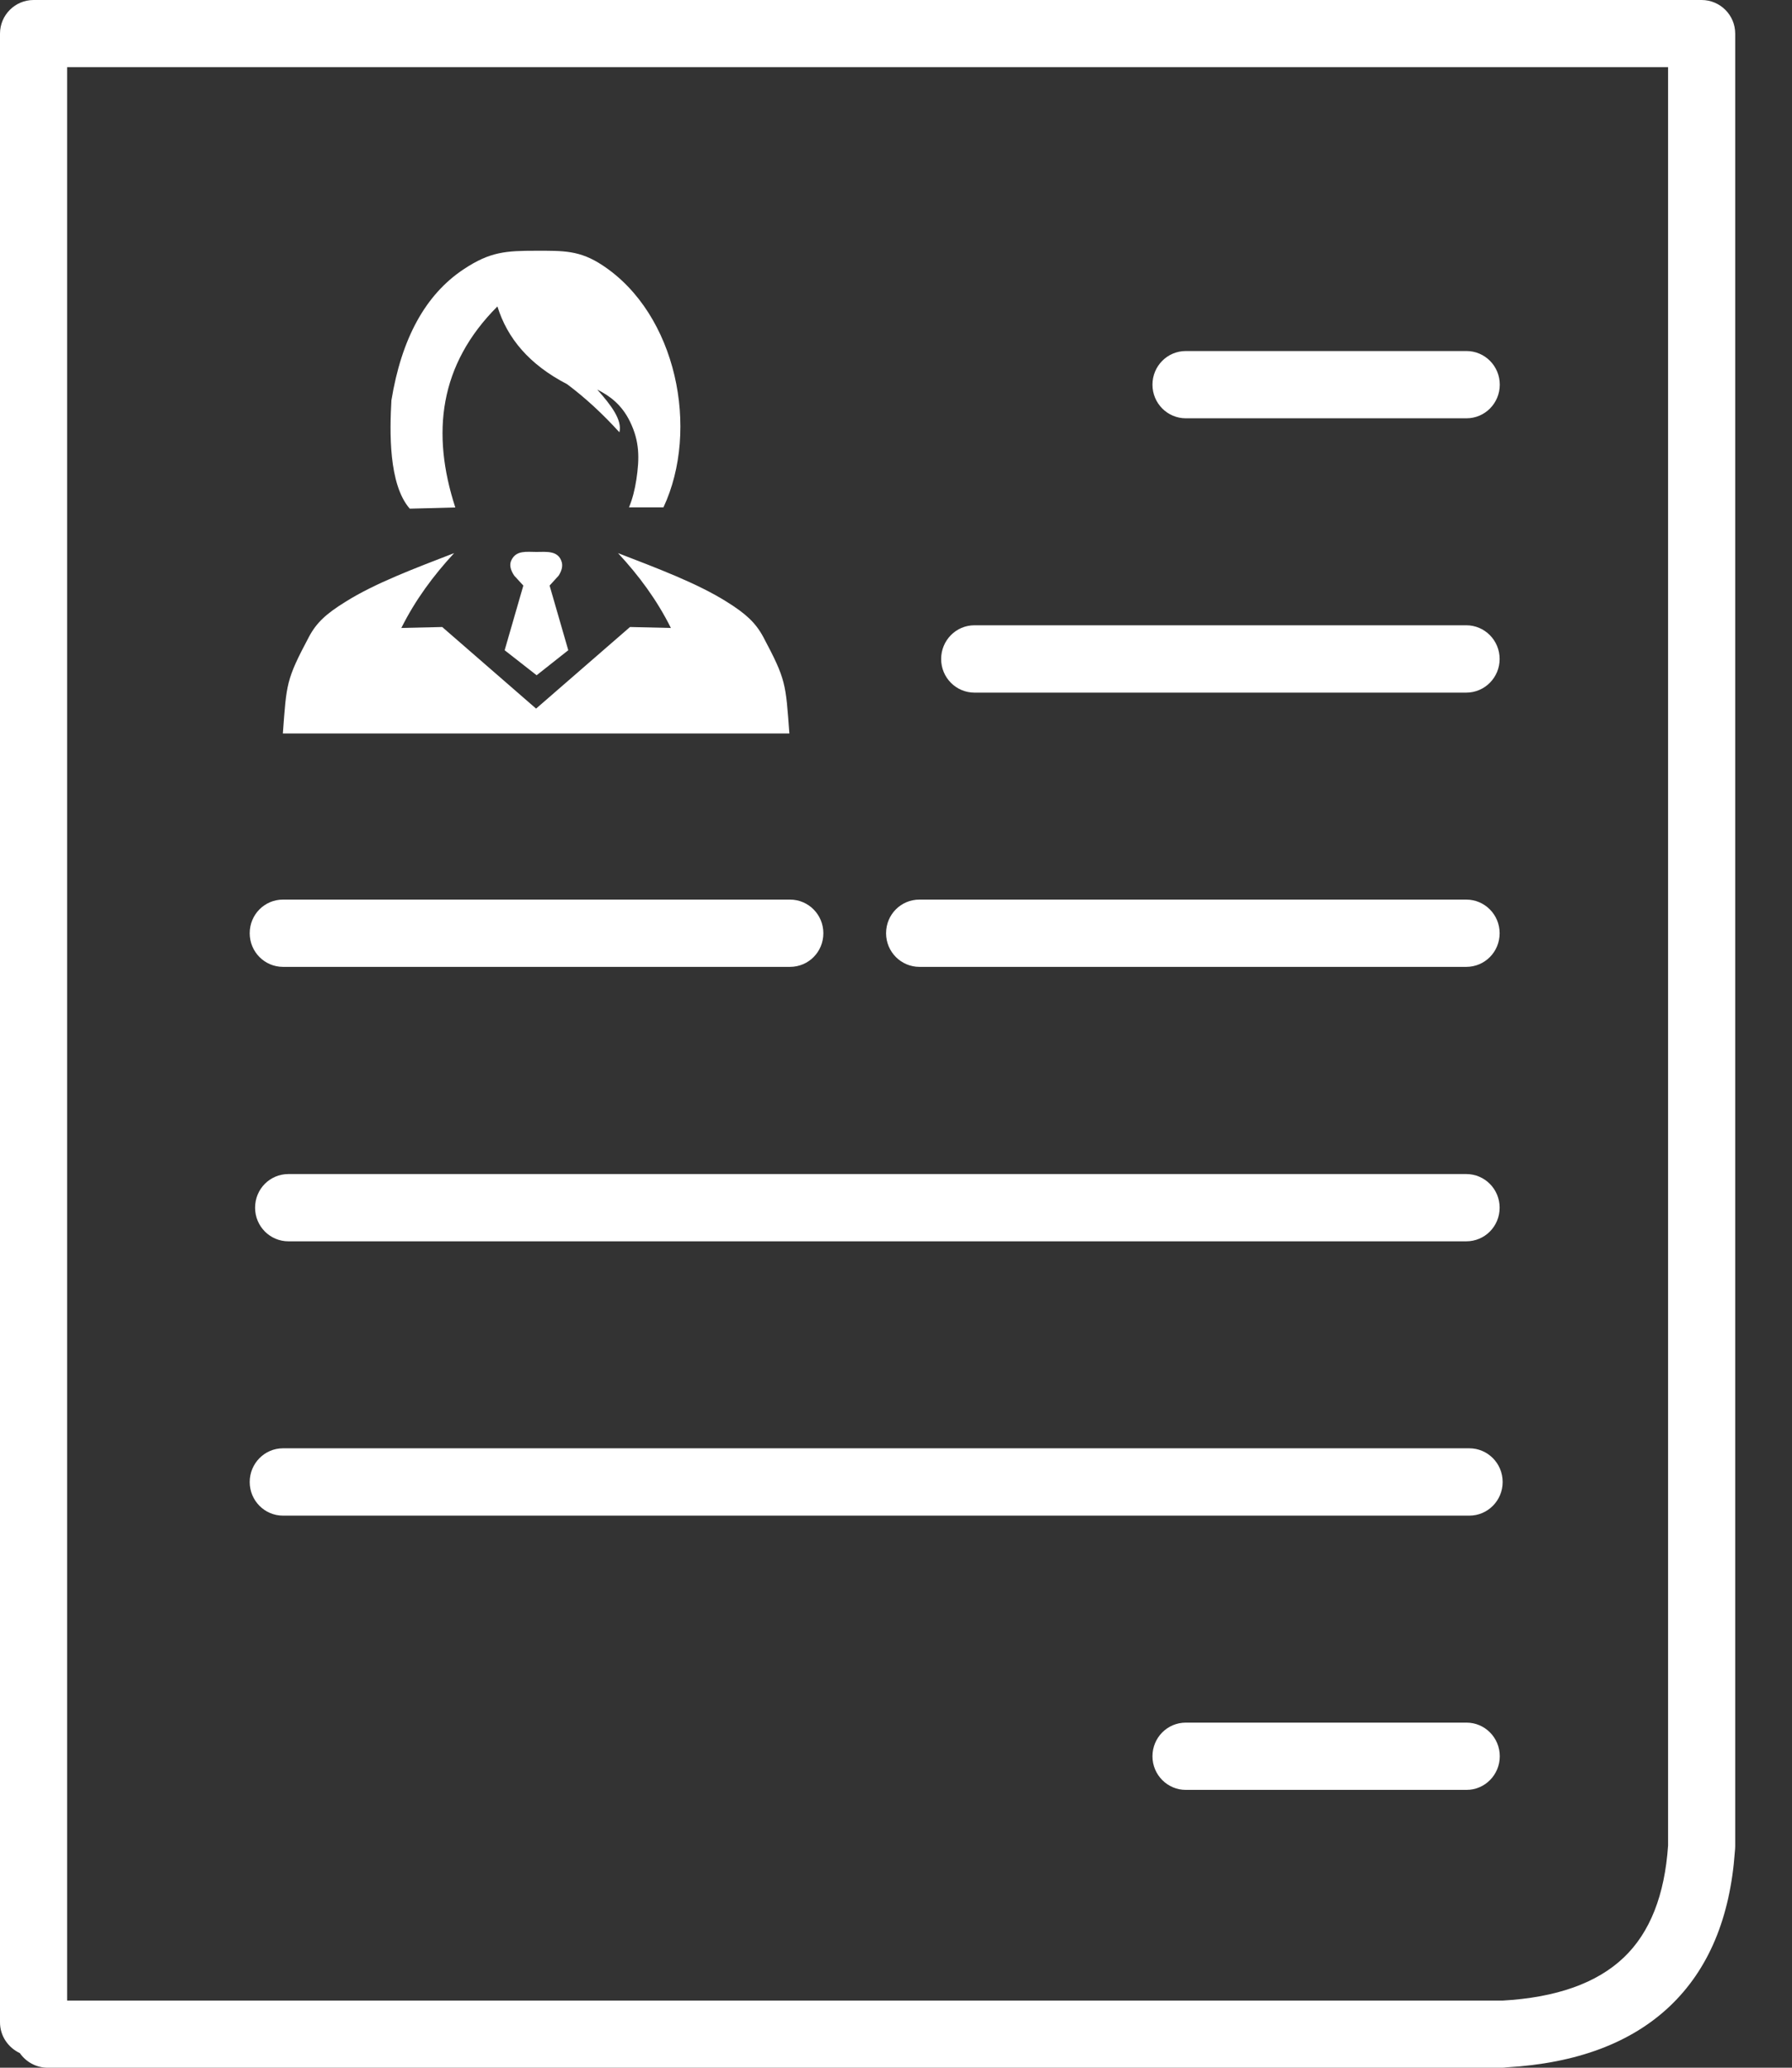 <svg width="26" height="30" viewBox="0 0 26 30" fill="none" xmlns="http://www.w3.org/2000/svg">
<rect x="0" y="0" width="26" height="30" fill="#333333" stroke="none"/>
<path fill-rule="evenodd" clip-rule="evenodd" d="M5.945 7.38L6.306 7.371L6.606 7.363C6.255 6.284 6.372 5.291 7.217 4.446C7.361 4.91 7.681 5.291 8.228 5.574C8.489 5.769 8.743 6.003 8.987 6.272C9.031 6.094 8.865 5.876 8.665 5.652C8.85 5.745 9.021 5.872 9.141 6.118C9.28 6.404 9.28 6.646 9.233 6.958C9.211 7.102 9.177 7.239 9.126 7.361H9.626C10.154 6.233 9.819 4.556 8.74 3.848C8.411 3.63 8.171 3.638 7.783 3.638C7.339 3.638 7.112 3.652 6.731 3.904C6.169 4.275 5.825 4.917 5.679 5.808C5.654 6.255 5.635 7.024 5.945 7.38ZM0.288 29.788C0.12 29.709 0 29.541 0 29.341V0.488C0 0.22 0.217 0 0.488 0H5.225H24.688C24.956 0 25.176 0.217 25.176 0.488V26.79C25.176 26.816 25.173 26.841 25.171 26.865C25.102 27.825 24.79 28.572 24.229 29.106C23.667 29.639 22.878 29.936 21.855 29.995C21.834 29.998 21.814 30 21.792 30H0.691C0.525 30 0.376 29.915 0.288 29.788ZM24.202 26.777V0.974H5.225H0.974V29.026H21.79H21.799C22.583 28.982 23.169 28.772 23.557 28.403C23.94 28.04 24.153 27.495 24.202 26.777ZM4.106 21.99C3.84 21.99 3.623 21.773 3.623 21.502C3.623 21.233 3.838 21.013 4.106 21.013H21.318C21.584 21.013 21.802 21.23 21.802 21.502C21.802 21.77 21.587 21.99 21.318 21.99H4.106ZM4.185 18.01C3.918 18.01 3.701 17.793 3.701 17.522C3.701 17.251 3.916 17.034 4.185 17.034H21.274C21.541 17.034 21.758 17.251 21.758 17.522C21.758 17.793 21.543 18.01 21.274 18.01H4.185ZM4.106 14.028C3.84 14.028 3.623 13.811 3.623 13.54C3.623 13.269 3.838 13.052 4.106 13.052H11.462C11.729 13.052 11.946 13.269 11.946 13.54C11.946 13.811 11.731 14.028 11.462 14.028H4.106ZM13.34 14.028C13.074 14.028 12.856 13.811 12.856 13.54C12.856 13.269 13.071 13.052 13.34 13.052H21.274C21.541 13.052 21.758 13.269 21.758 13.54C21.758 13.811 21.543 14.028 21.274 14.028H13.34ZM14.138 10.049C13.872 10.049 13.655 9.832 13.655 9.561C13.655 9.292 13.87 9.072 14.138 9.072H21.274C21.541 9.072 21.758 9.29 21.758 9.561C21.758 9.829 21.543 10.049 21.274 10.049H14.138ZM17.205 25.969C16.939 25.969 16.721 25.752 16.721 25.481C16.721 25.212 16.936 24.993 17.205 24.993H21.277C21.543 24.993 21.76 25.21 21.76 25.481C21.76 25.75 21.545 25.969 21.277 25.969H17.205ZM17.205 6.069C16.939 6.069 16.721 5.852 16.721 5.581C16.721 5.312 16.936 5.093 17.205 5.093H21.277C21.543 5.093 21.76 5.31 21.76 5.581C21.76 5.85 21.545 6.069 21.277 6.069H17.205ZM9.734 9.111C9.529 8.701 9.27 8.352 8.967 8.025C9.536 8.245 10.117 8.462 10.547 8.733C10.82 8.904 10.962 9.033 11.074 9.241C11.406 9.866 11.399 9.915 11.453 10.642H4.104C4.158 9.917 4.15 9.866 4.482 9.241C4.592 9.033 4.734 8.904 5.01 8.733C5.439 8.462 6.021 8.245 6.589 8.025C6.287 8.352 6.028 8.701 5.823 9.111L6.416 9.097L7.778 10.281L9.141 9.097L9.734 9.111ZM7.322 9.434L7.593 8.496L7.461 8.352C7.402 8.264 7.388 8.188 7.422 8.123C7.493 7.981 7.642 8.008 7.781 8.008C7.925 8.008 8.105 7.981 8.152 8.162C8.166 8.223 8.147 8.286 8.105 8.352L7.974 8.496L8.245 9.434L7.786 9.797L7.322 9.434Z" fill="white"/>
</svg>
